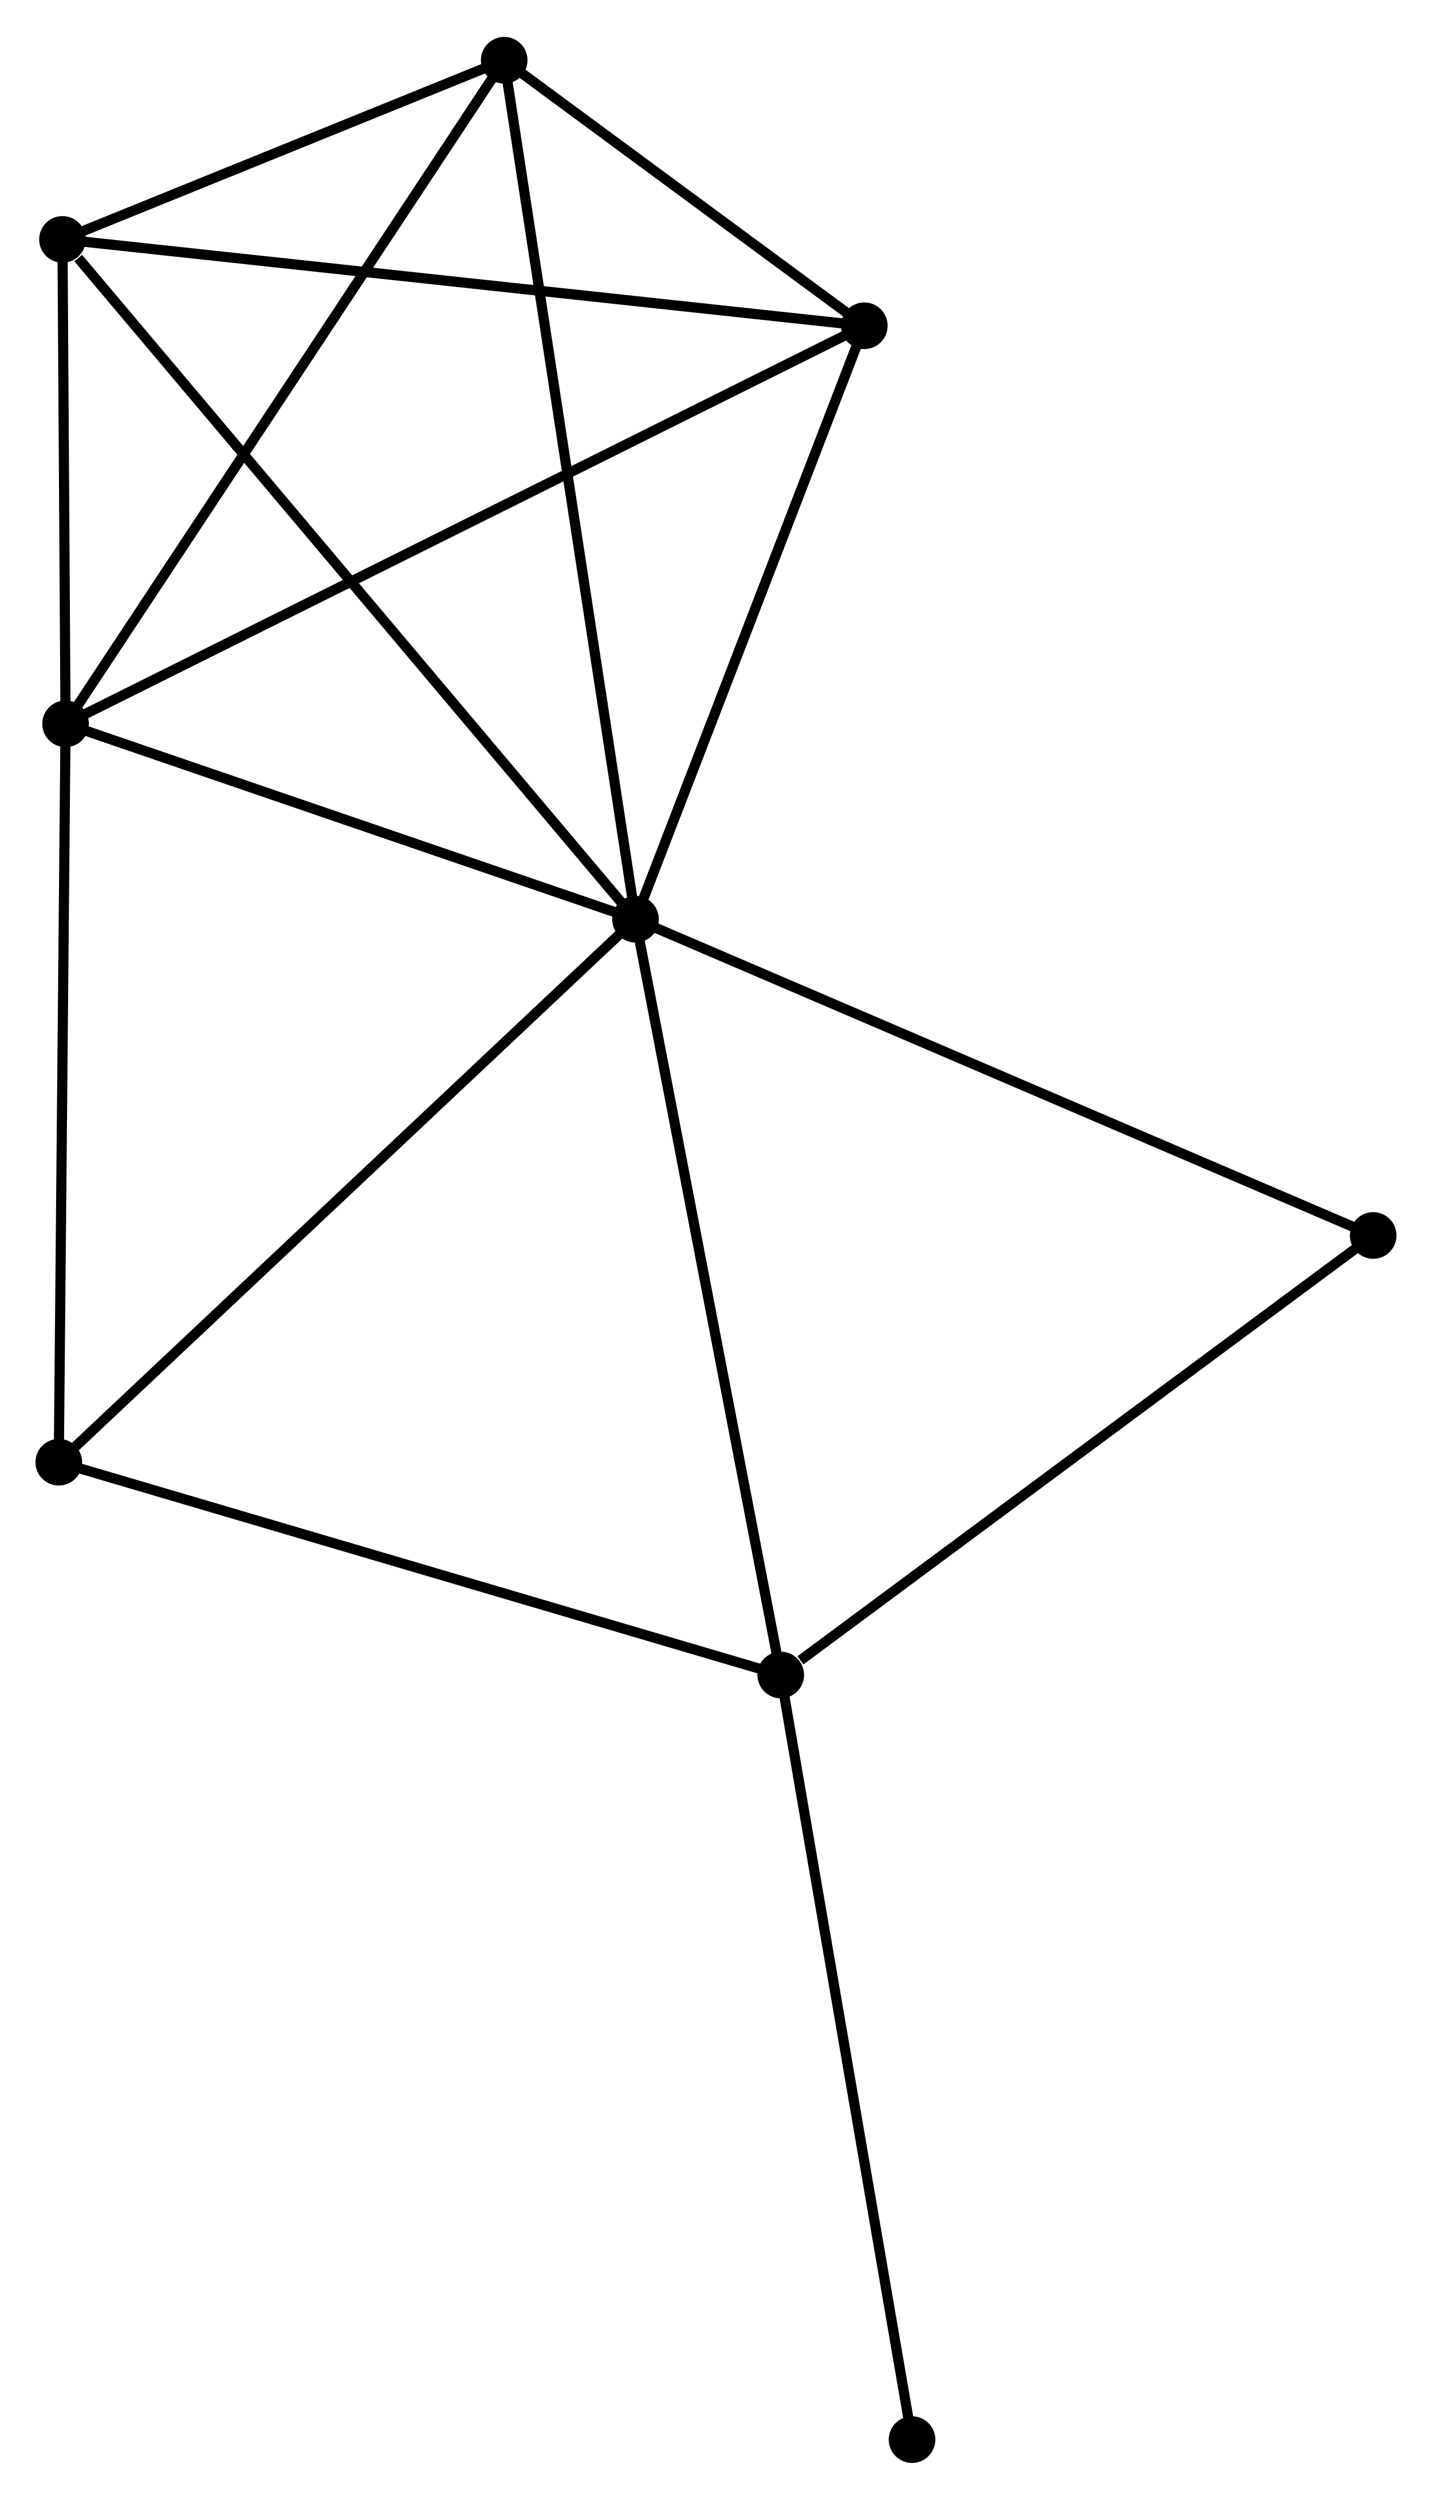 <?xml version="1.0" encoding="UTF-8" standalone="no"?>
<!DOCTYPE svg PUBLIC "-//W3C//DTD SVG 1.1//EN"
 "http://www.w3.org/Graphics/SVG/1.1/DTD/svg11.dtd">
<!-- Generated by graphviz version 2.36.0 (20140111.2315)
 -->
<!-- Title: %3 Pages: 1 -->
<svg width="141pt" height="246pt"
 viewBox="0.00 0.00 141.28 246.21" xmlns="http://www.w3.org/2000/svg" xmlns:xlink="http://www.w3.org/1999/xlink">
<g id="graph0" class="graph" transform="scale(1 1) rotate(0) translate(4 242.213)">
<title>%3</title>
<!-- 0 -->
<g id="node1" class="node"><title>0</title>
<ellipse fill="black" stroke="black" cx="58.698" cy="-151.714" rx="1.8" ry="1.8"/>
</g>
<!-- 1 -->
<g id="node2" class="node"><title>1</title>
<ellipse fill="black" stroke="black" cx="2.468" cy="-170.982" rx="1.8" ry="1.8"/>
</g>
<!-- 0&#45;&#45;1 -->
<g id="edge1" class="edge"><title>0&#45;&#45;1</title>
<path fill="none" stroke="black" d="M56.827,-152.355C48.29,-155.28 13.074,-167.348 4.404,-170.319"/>
</g>
<!-- 2 -->
<g id="node3" class="node"><title>2</title>
<ellipse fill="black" stroke="black" cx="73.026" cy="-77.196" rx="1.8" ry="1.8"/>
</g>
<!-- 0&#45;&#45;2 -->
<g id="edge2" class="edge"><title>0&#45;&#45;2</title>
<path fill="none" stroke="black" d="M59.052,-149.872C61.034,-139.562 70.734,-89.115 72.684,-78.974"/>
</g>
<!-- 3 -->
<g id="node4" class="node"><title>3</title>
<ellipse fill="black" stroke="black" cx="45.744" cy="-236.413" rx="1.8" ry="1.8"/>
</g>
<!-- 0&#45;&#45;3 -->
<g id="edge3" class="edge"><title>0&#45;&#45;3</title>
<path fill="none" stroke="black" d="M58.378,-153.808C56.585,-165.526 47.816,-222.866 46.053,-234.392"/>
</g>
<!-- 4 -->
<g id="node5" class="node"><title>4</title>
<ellipse fill="black" stroke="black" cx="81.273" cy="-210.23" rx="1.8" ry="1.8"/>
</g>
<!-- 0&#45;&#45;4 -->
<g id="edge4" class="edge"><title>0&#45;&#45;4</title>
<path fill="none" stroke="black" d="M59.349,-153.402C62.588,-161.797 76.944,-199.01 80.483,-208.182"/>
</g>
<!-- 5 -->
<g id="node6" class="node"><title>5</title>
<ellipse fill="black" stroke="black" cx="2.164" cy="-218.746" rx="1.8" ry="1.8"/>
</g>
<!-- 0&#45;&#45;5 -->
<g id="edge5" class="edge"><title>0&#45;&#45;5</title>
<path fill="none" stroke="black" d="M57.3,-153.371C49.547,-162.564 11.869,-207.239 3.72,-216.901"/>
</g>
<!-- 6 -->
<g id="node7" class="node"><title>6</title>
<ellipse fill="black" stroke="black" cx="1.8" cy="-98.175" rx="1.8" ry="1.8"/>
</g>
<!-- 0&#45;&#45;6 -->
<g id="edge6" class="edge"><title>0&#45;&#45;6</title>
<path fill="none" stroke="black" d="M57.291,-150.391C49.488,-143.048 11.568,-107.366 3.366,-99.649"/>
</g>
<!-- 7 -->
<g id="node8" class="node"><title>7</title>
<ellipse fill="black" stroke="black" cx="131.478" cy="-120.531" rx="1.8" ry="1.8"/>
</g>
<!-- 0&#45;&#45;7 -->
<g id="edge7" class="edge"><title>0&#45;&#45;7</title>
<path fill="none" stroke="black" d="M60.497,-150.943C70.566,-146.629 119.838,-125.518 129.742,-121.275"/>
</g>
<!-- 1&#45;&#45;3 -->
<g id="edge8" class="edge"><title>1&#45;&#45;3</title>
<path fill="none" stroke="black" d="M3.538,-172.599C9.473,-181.573 38.315,-225.18 44.553,-234.612"/>
</g>
<!-- 1&#45;&#45;4 -->
<g id="edge9" class="edge"><title>1&#45;&#45;4</title>
<path fill="none" stroke="black" d="M4.114,-171.802C14.37,-176.909 69.407,-204.32 79.636,-209.415"/>
</g>
<!-- 1&#45;&#45;5 -->
<g id="edge10" class="edge"><title>1&#45;&#45;5</title>
<path fill="none" stroke="black" d="M2.455,-173.034C2.405,-180.891 2.226,-209.003 2.177,-216.755"/>
</g>
<!-- 1&#45;&#45;6 -->
<g id="edge11" class="edge"><title>1&#45;&#45;6</title>
<path fill="none" stroke="black" d="M2.449,-168.881C2.351,-158.25 1.913,-110.47 1.818,-100.146"/>
</g>
<!-- 2&#45;&#45;6 -->
<g id="edge12" class="edge"><title>2&#45;&#45;6</title>
<path fill="none" stroke="black" d="M71.265,-77.715C61.496,-80.592 14.028,-94.573 3.761,-97.597"/>
</g>
<!-- 2&#45;&#45;7 -->
<g id="edge13" class="edge"><title>2&#45;&#45;7</title>
<path fill="none" stroke="black" d="M74.97,-78.638C84.004,-85.335 121.769,-113.333 129.922,-119.377"/>
</g>
<!-- 8 -->
<g id="node9" class="node"><title>8</title>
<ellipse fill="black" stroke="black" cx="85.981" cy="-1.8" rx="1.8" ry="1.8"/>
</g>
<!-- 2&#45;&#45;8 -->
<g id="edge14" class="edge"><title>2&#45;&#45;8</title>
<path fill="none" stroke="black" d="M73.346,-75.332C75.138,-64.901 83.909,-13.859 85.672,-3.599"/>
</g>
<!-- 3&#45;&#45;4 -->
<g id="edge15" class="edge"><title>3&#45;&#45;4</title>
<path fill="none" stroke="black" d="M47.27,-235.288C53.115,-230.981 74.026,-215.571 79.792,-211.322"/>
</g>
<!-- 3&#45;&#45;5 -->
<g id="edge16" class="edge"><title>3&#45;&#45;5</title>
<path fill="none" stroke="black" d="M43.871,-235.654C36.703,-232.748 11.053,-222.35 3.981,-219.483"/>
</g>
<!-- 4&#45;&#45;5 -->
<g id="edge17" class="edge"><title>4&#45;&#45;5</title>
<path fill="none" stroke="black" d="M79.318,-210.441C68.373,-211.619 14.817,-217.384 4.051,-218.543"/>
</g>
</g>
</svg>
